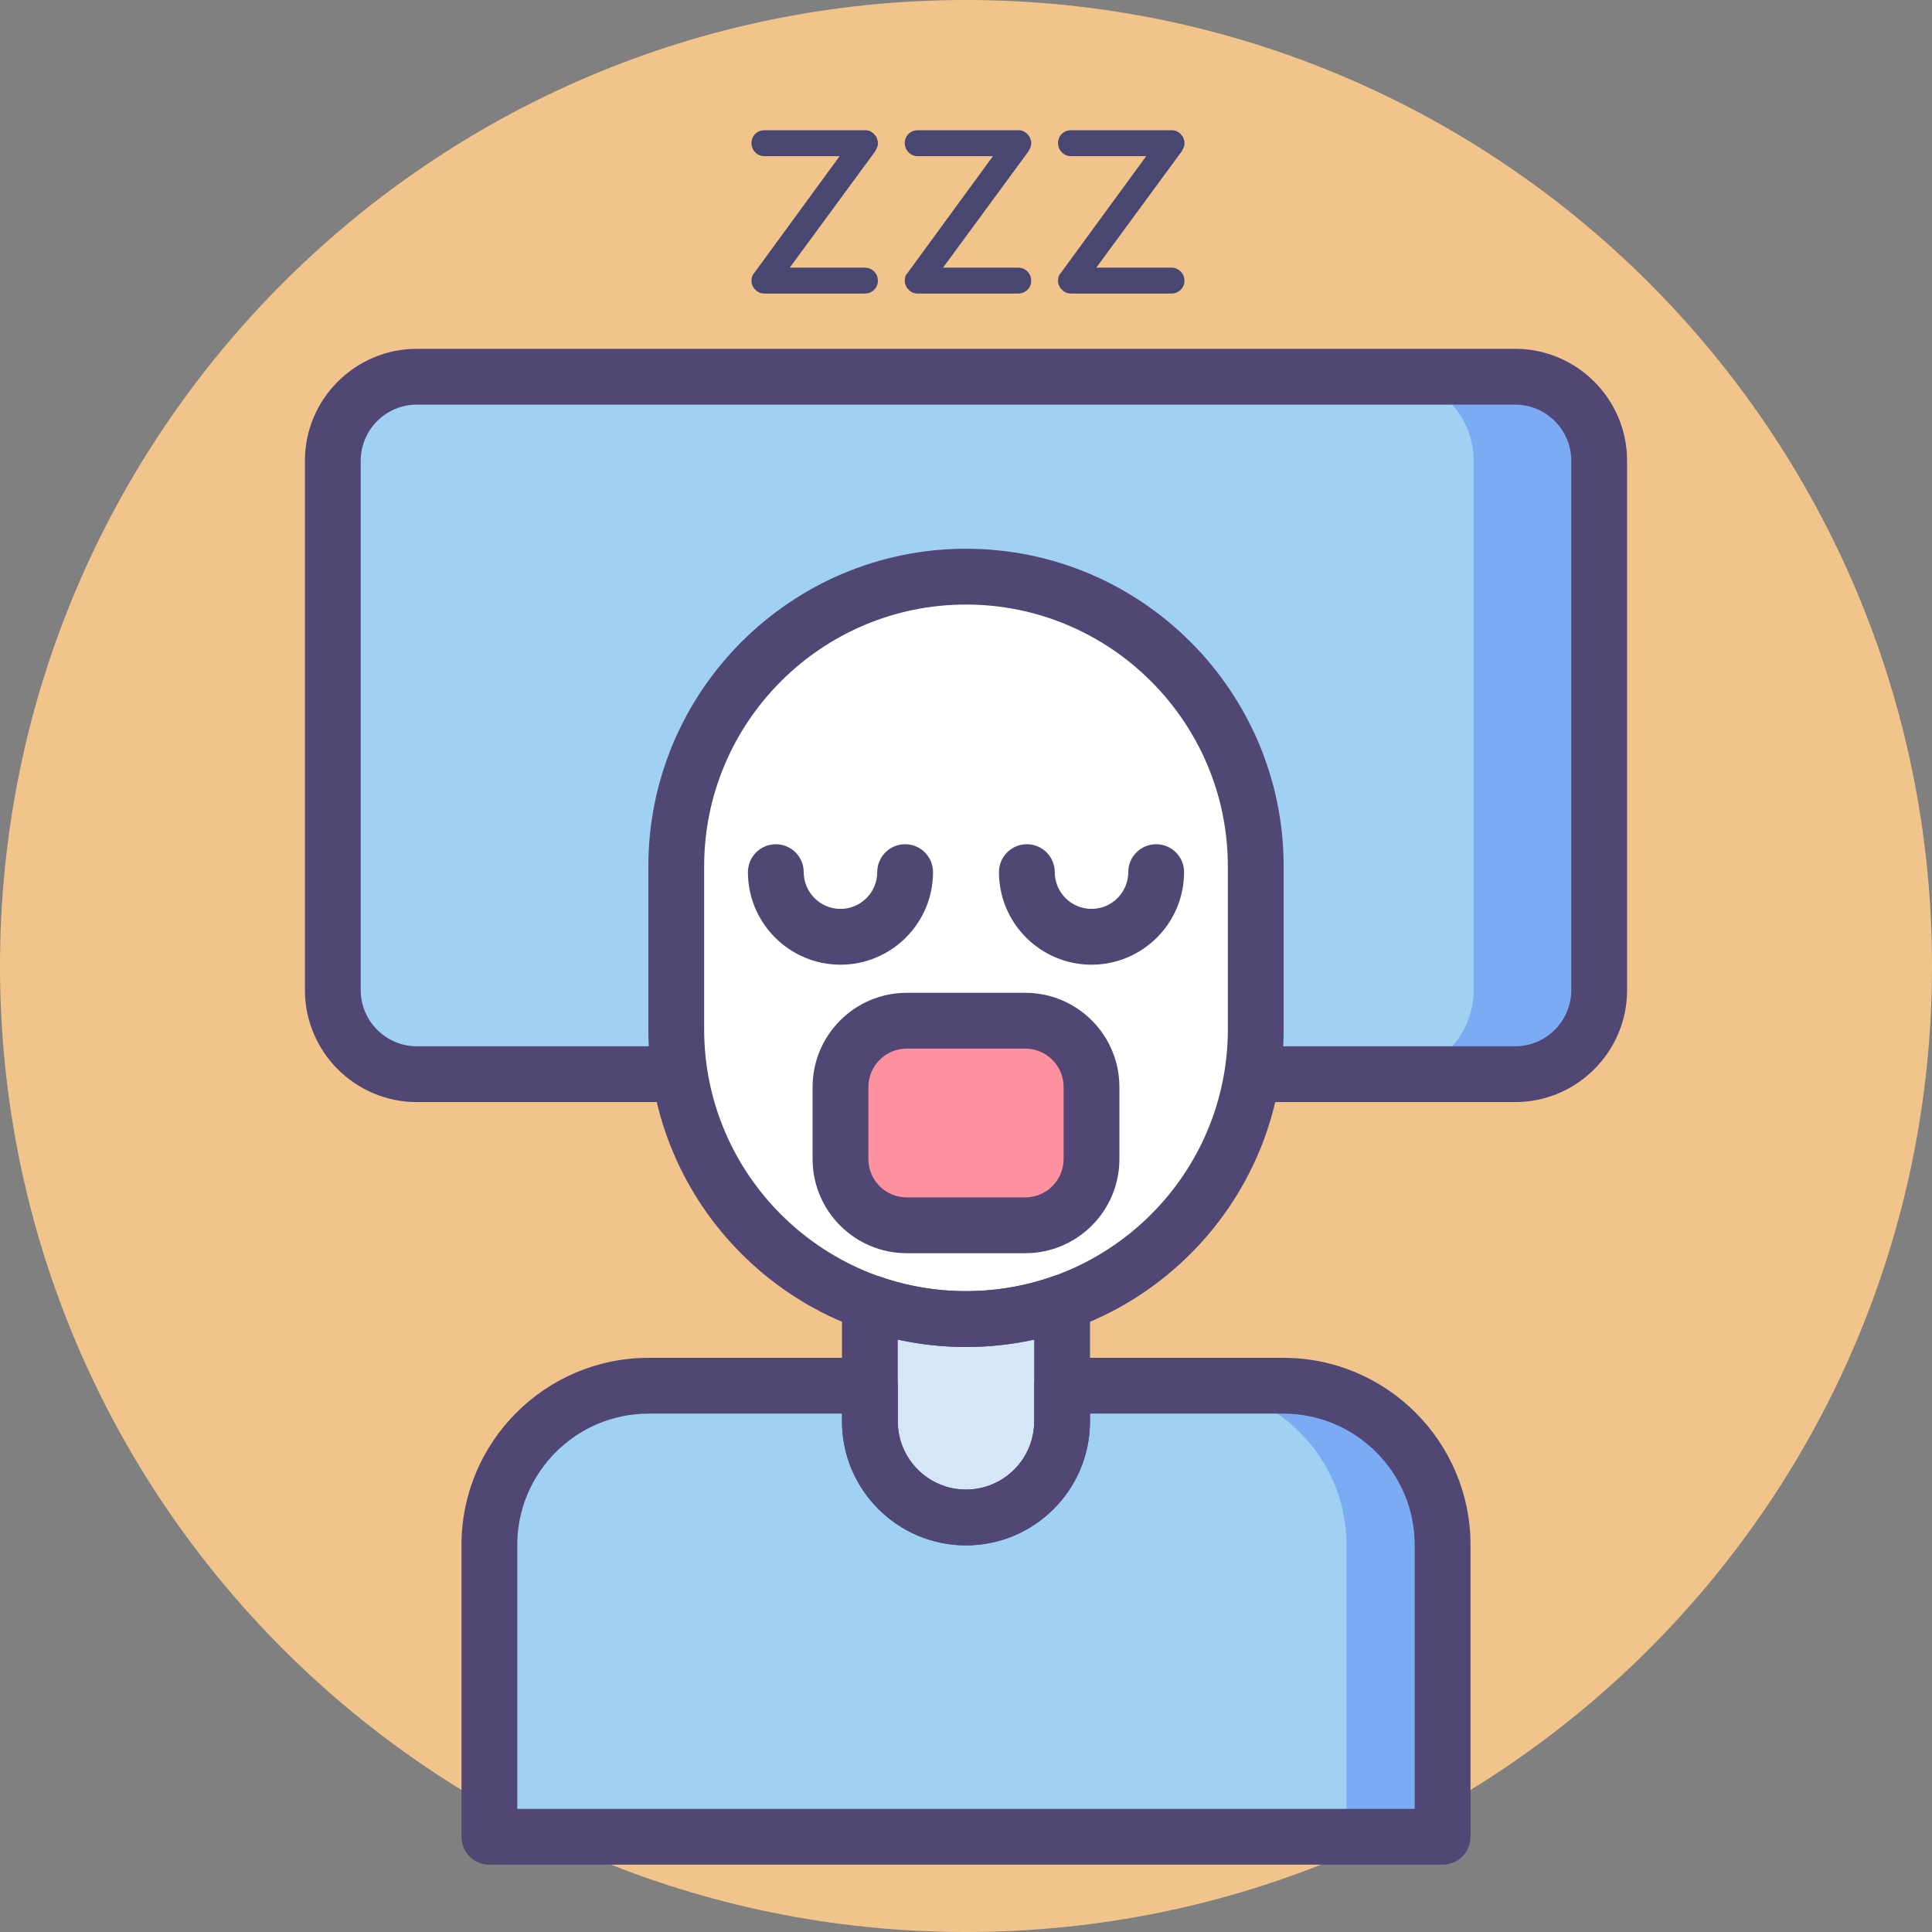 <svg height="415.492pt" viewBox="0 0 415.492 415.492" width="415.492pt" xmlns="http://www.w3.org/2000/svg"><rect x="0" y="0" width="415.492" height="415.492" fill="#808080" stroke="none"/><path d="m415.492 207.746c0 114.734-93.012 207.746-207.746 207.746s-207.746-93.012-207.746-207.746 93.012-207.746 207.746-207.746 207.746 93.012 207.746 207.746zm0 0" fill="#f1c48b"/><path d="m275.996 298.012h-47.586v7.668c0 11.414-9.25 20.664-20.664 20.664-11.414 0-20.668-9.25-20.668-20.664v-7.668h-47.582c-18.918 0-34.25 15.336-34.25 34.25v62.75h205v-62.75c0-18.914-15.336-34.25-34.25-34.25zm0 0" fill="#a0d1f2"/><path d="m325.832 231.012h-236.172c-9.988 0-18.086-8.098-18.086-18.086v-113.828c0-9.988 8.098-18.086 18.086-18.086h236.172c9.988 0 18.086 8.098 18.086 18.086v113.828c0 9.988-8.098 18.086-18.086 18.086zm0 0" fill="#a0d1f2"/><path d="m325.832 81.012h-26.992c9.984 0 18.086 8.098 18.086 18.086v113.828c0 9.988-8.102 18.086-18.086 18.086h26.992c9.988 0 18.086-8.098 18.086-18.086v-113.828c0-9.988-8.098-18.086-18.086-18.086zm0 0" fill="#7babf3"/><path d="m275.996 298.012h-20.668c18.918 0 34.25 15.336 34.25 34.25v62.75h20.668v-62.75c0-18.914-15.336-34.25-34.25-34.25zm0 0" fill="#7babf3"/><path d="m207.746 283.68c-7.246 0-14.199-1.25-20.668-3.527v25.527c0 11.414 9.254 20.664 20.668 20.664 11.414 0 20.664-9.25 20.664-20.664v-25.527c-6.465 2.277-13.418 3.527-20.664 3.527zm0 0" fill="#d5e6f7"/><path d="m325.832 237.012h-236.172c-13.281 0-24.086-10.805-24.086-24.086v-113.828c0-13.281 10.805-24.082 24.086-24.082h236.172c13.281 0 24.086 10.801 24.086 24.082v113.832c0 13.277-10.805 24.082-24.086 24.082zm-236.172-150c-6.664 0-12.086 5.422-12.086 12.086v113.828c0 6.664 5.422 12.086 12.086 12.086h236.172c6.664 0 12.086-5.422 12.086-12.086v-113.828c0-6.664-5.422-12.082-12.086-12.082h-236.172zm0 0" fill="#504774"/><path d="m207.746 283.68c-34.414 0-62.312-27.898-62.312-62.316v-35.039c0-34.414 27.895-62.312 62.312-62.312 34.414 0 62.312 27.895 62.312 62.312v35.039c0 34.418-27.898 62.316-62.312 62.316zm0 0" fill="#fff"/><path d="m220.492 263.512h-25.496c-7.867 0-14.246-6.379-14.246-14.246v-15.508c0-7.867 6.379-14.246 14.246-14.246h25.496c7.867 0 14.246 6.379 14.246 14.246v15.508c0 7.867-6.375 14.246-14.246 14.246zm0 0" fill="#fd919f"/><g fill="#504774"><path d="m180.754 207.465c-10.977 0-19.906-8.93-19.906-19.906 0-3.316 2.684-6 6-6 3.312 0 6 2.684 6 6 0 4.359 3.543 7.906 7.906 7.906 4.359 0 7.902-3.547 7.902-7.906 0-3.316 2.688-6 6-6 3.316 0 6 2.684 6 6 0 10.977-8.93 19.906-19.902 19.906zm0 0"/><path d="m234.738 207.465c-10.973 0-19.902-8.93-19.902-19.906 0-3.316 2.684-6 6-6 3.312 0 6 2.684 6 6 0 4.359 3.543 7.906 7.902 7.906 4.363 0 7.906-3.547 7.906-7.906 0-3.316 2.688-6 6-6 3.316 0 6 2.684 6 6 0 10.977-8.93 19.906-19.906 19.906zm0 0"/><path d="m220.492 269.512h-25.492c-11.164 0-20.246-9.082-20.246-20.246v-15.508c0-11.164 9.082-20.246 20.246-20.246h25.492c11.164 0 20.246 9.082 20.246 20.246v15.508c0 11.164-9.082 20.246-20.246 20.246zm-25.492-44c-4.547 0-8.246 3.699-8.246 8.246v15.508c0 4.547 3.699 8.246 8.246 8.246h25.492c4.547 0 8.246-3.699 8.246-8.246v-15.508c0-4.547-3.699-8.246-8.246-8.246zm0 0"/></g><path d="m188.301 32.426-18.461 25.133h16.152c1.555 0 2.809 1.254 2.809 2.812 0 1.555-1.254 2.758-2.809 2.758h-21.621c-.152 0-.305 0-.504-.051-.051 0-.102 0-.148-.047-.102 0-.203-.051-.352-.051-.051-.051-.102-.051-.152-.152-.051 0-.148-.047-.25-.098-.102-.051-.152-.051-.199-.102 0 0 0 0 0-.051-.051 0-.105-.047-.152-.098-.051-.051-.152-.152-.203-.25-.102-.051-.148-.102-.199-.152-.055-.047-.102-.148-.152-.199-.047-.148-.098-.199-.098-.25-.051-.098-.152-.148-.152-.25-.047-.098-.047-.199-.102-.301 0-.047-.047-.098-.047-.199 0-.152-.051-.25-.051-.352 0-.051 0-.102 0-.152 0 0 0 0 0-.051 0-.148 0-.25.051-.352 0-.047 0-.098 0-.25.047-.047.047-.148.102-.25 0-.047.047-.148.047-.25.102-.047.152-.148.152-.199.047-.051.098-.152.148-.25h.047l18.414-25.188h-16.203c-1.559 0-2.762-1.305-2.762-2.809 0-1.559 1.203-2.758 2.762-2.758h21.672.352c.051 0 .148.047.203.047.148 0 .199.051.297.051.051.051.152.051.203.102.148 0 .203.098.254.148.098.051.148.102.25.152h.047c.102.047.102.098.152.148.098.051.148.152.199.203.051.051.102.148.148.199.102.051.152.102.203.203.051.098.102.199.148.25 0 .047.051.148.105.199 0 .148.047.25.047.301.102.098.102.152.102.25.047.152.047.199.047.301v.199.352c-.047.102-.047.152-.047.199 0 .152-.102.203-.102.301-.047.102-.047.152-.102.305-.051.047-.051.098-.098.148-.051.102-.102.199-.152.25.004.098.004.098.004.098zm0 0" fill="#484771"/><path d="m221.27 32.426-18.465 25.133h16.156c1.555 0 2.809 1.254 2.809 2.812 0 1.555-1.254 2.758-2.809 2.758h-21.625c-.148 0-.301 0-.5-.051-.051 0-.105 0-.152-.047-.102 0-.203-.051-.352-.051-.051-.051-.102-.051-.148-.152-.051 0-.152-.047-.254-.098-.102-.051-.148-.051-.199-.102 0 0 0 0 0-.051-.051 0-.102-.047-.152-.098-.047-.051-.148-.152-.199-.25-.102-.051-.152-.102-.203-.152-.051-.047-.102-.148-.148-.199-.051-.148-.102-.199-.102-.25-.051-.098-.148-.148-.148-.25-.051-.098-.051-.199-.102-.301 0-.047-.051-.098-.051-.199 0-.152-.051-.25-.051-.352 0-.051 0-.102 0-.152 0 0 0 0 0-.051 0-.148 0-.25.051-.352 0-.047 0-.098 0-.25.051-.047.051-.148.102-.25 0-.047.051-.148.051-.25.098-.047.148-.148.148-.199.047-.051.102-.152.148-.25h.051l18.414-25.188h-16.207c-1.555 0-2.762-1.305-2.762-2.809 0-1.559 1.207-2.758 2.762-2.758h21.676.348c.051 0 .152.047.203.047.148 0 .203.051.301.051.047.051.148.051.199.102.152 0 .203.098.254.148.098.051.148.102.25.152h.051c.098.047.098.098.148.148.102.051.148.152.199.203.051.051.102.148.152.199.102.051.152.102.199.203.051.098.102.199.152.25 0 .047.051.148.102.199 0 .148.047.25.047.301.102.098.102.152.102.25.051.152.051.199.051.301v.199.352c-.051.102-.051.152-.051.199 0 .152-.102.203-.102.301-.047.102-.047.152-.098.305-.051.047-.051.098-.102.148-.051.102-.102.199-.148.25.004.098.004.098.004.098zm0 0" fill="#484771"/><path d="m254.23 32.426-18.461 25.133h16.156c1.551 0 2.805 1.254 2.805 2.812 0 1.555-1.254 2.758-2.805 2.758h-21.625c-.152 0-.305 0-.504-.051-.051 0-.102 0-.148-.047-.102 0-.203-.051-.352-.051-.051-.051-.102-.051-.152-.152-.047 0-.148-.047-.25-.098-.102-.051-.152-.051-.199-.102 0 0 0 0 0-.051-.051 0-.102-.047-.152-.098s-.152-.152-.199-.25c-.105-.051-.152-.102-.203-.152-.051-.047-.102-.148-.152-.199-.047-.148-.098-.199-.098-.25-.051-.098-.152-.148-.152-.25-.047-.098-.047-.199-.102-.301 0-.047-.047-.098-.047-.199 0-.152-.051-.25-.051-.352 0-.051 0-.102 0-.152 0 0 0 0 0-.051 0-.148 0-.25.051-.352 0-.047 0-.098 0-.25.047-.047.047-.148.102-.25 0-.047.047-.148.047-.25.102-.047.152-.148.152-.199.047-.051.098-.152.148-.25h.051l18.414-25.188h-16.207c-1.559 0-2.762-1.305-2.762-2.809 0-1.559 1.203-2.758 2.762-2.758h21.672.352c.051 0 .148.047.203.047.148 0 .199.051.297.051.051.051.152.051.203.102.152 0 .203.098.254.148.098.051.148.102.25.152h.047c.102.047.102.098.152.148.098.051.148.152.199.203.051.051.102.148.148.199.105.051.152.102.203.203.051.098.102.199.152.25 0 .047.047.148.102.199 0 .148.047.25.047.301.102.098.102.152.102.25.047.152.047.199.047.301v.199.352c-.047.102-.047.152-.047.199 0 .152-.102.203-.102.301-.047.102-.047.152-.102.305-.047.047-.047.098-.098.148-.051.102-.102.199-.152.25.004.098.004.098.004.098zm0 0" fill="#484771"/><path d="m207.746 289.68c-37.668 0-68.312-30.648-68.312-68.316v-35.039c0-37.668 30.645-68.312 68.312-68.312 37.668 0 68.312 30.645 68.312 68.312v35.039c0 37.672-30.645 68.316-68.312 68.316zm0-159.668c-31.051 0-56.312 25.262-56.312 56.312v35.043c0 31.051 25.262 56.312 56.312 56.312 31.051 0 56.312-25.262 56.312-56.312v-35.043c0-31.051-25.262-56.312-56.312-56.312zm0 0" fill="#504774"/><path d="m310.246 401.012h-205c-3.312 0-6-2.688-6-6v-62.75c0-22.195 18.055-40.25 40.25-40.25h47.582c3.316 0 6 2.688 6 6v7.668c0 8.086 6.582 14.664 14.668 14.664 8.086 0 14.664-6.578 14.664-14.664v-7.668c0-3.312 2.688-6 6-6h47.586c22.195 0 40.25 18.055 40.25 40.25v62.75c0 3.312-2.688 6-6 6zm-199-12h193v-56.75c0-15.578-12.676-28.25-28.25-28.25h-41.586v1.668c0 14.703-11.961 26.664-26.664 26.664s-26.668-11.961-26.668-26.664v-1.668h-41.582c-15.574 0-28.25 12.672-28.25 28.25zm0 0" fill="#504774"/><path d="m207.746 332.348c-14.703 0-26.668-11.965-26.668-26.668v-25.523c0-1.945.945-3.773 2.535-4.895 1.586-1.129 3.621-1.41 5.457-.766 12.02 4.227 25.332 4.227 37.352 0 1.836-.645 3.871-.359 5.457.766 1.59 1.121 2.531 2.949 2.531 4.895v25.523c0 14.703-11.961 26.668-26.664 26.668zm-14.668-44.258v17.59c0 8.086 6.582 14.664 14.668 14.664 8.086 0 14.664-6.578 14.664-14.664v-17.59c-9.605 2.113-19.723 2.113-29.332 0zm0 0" fill="#504774"/></svg>